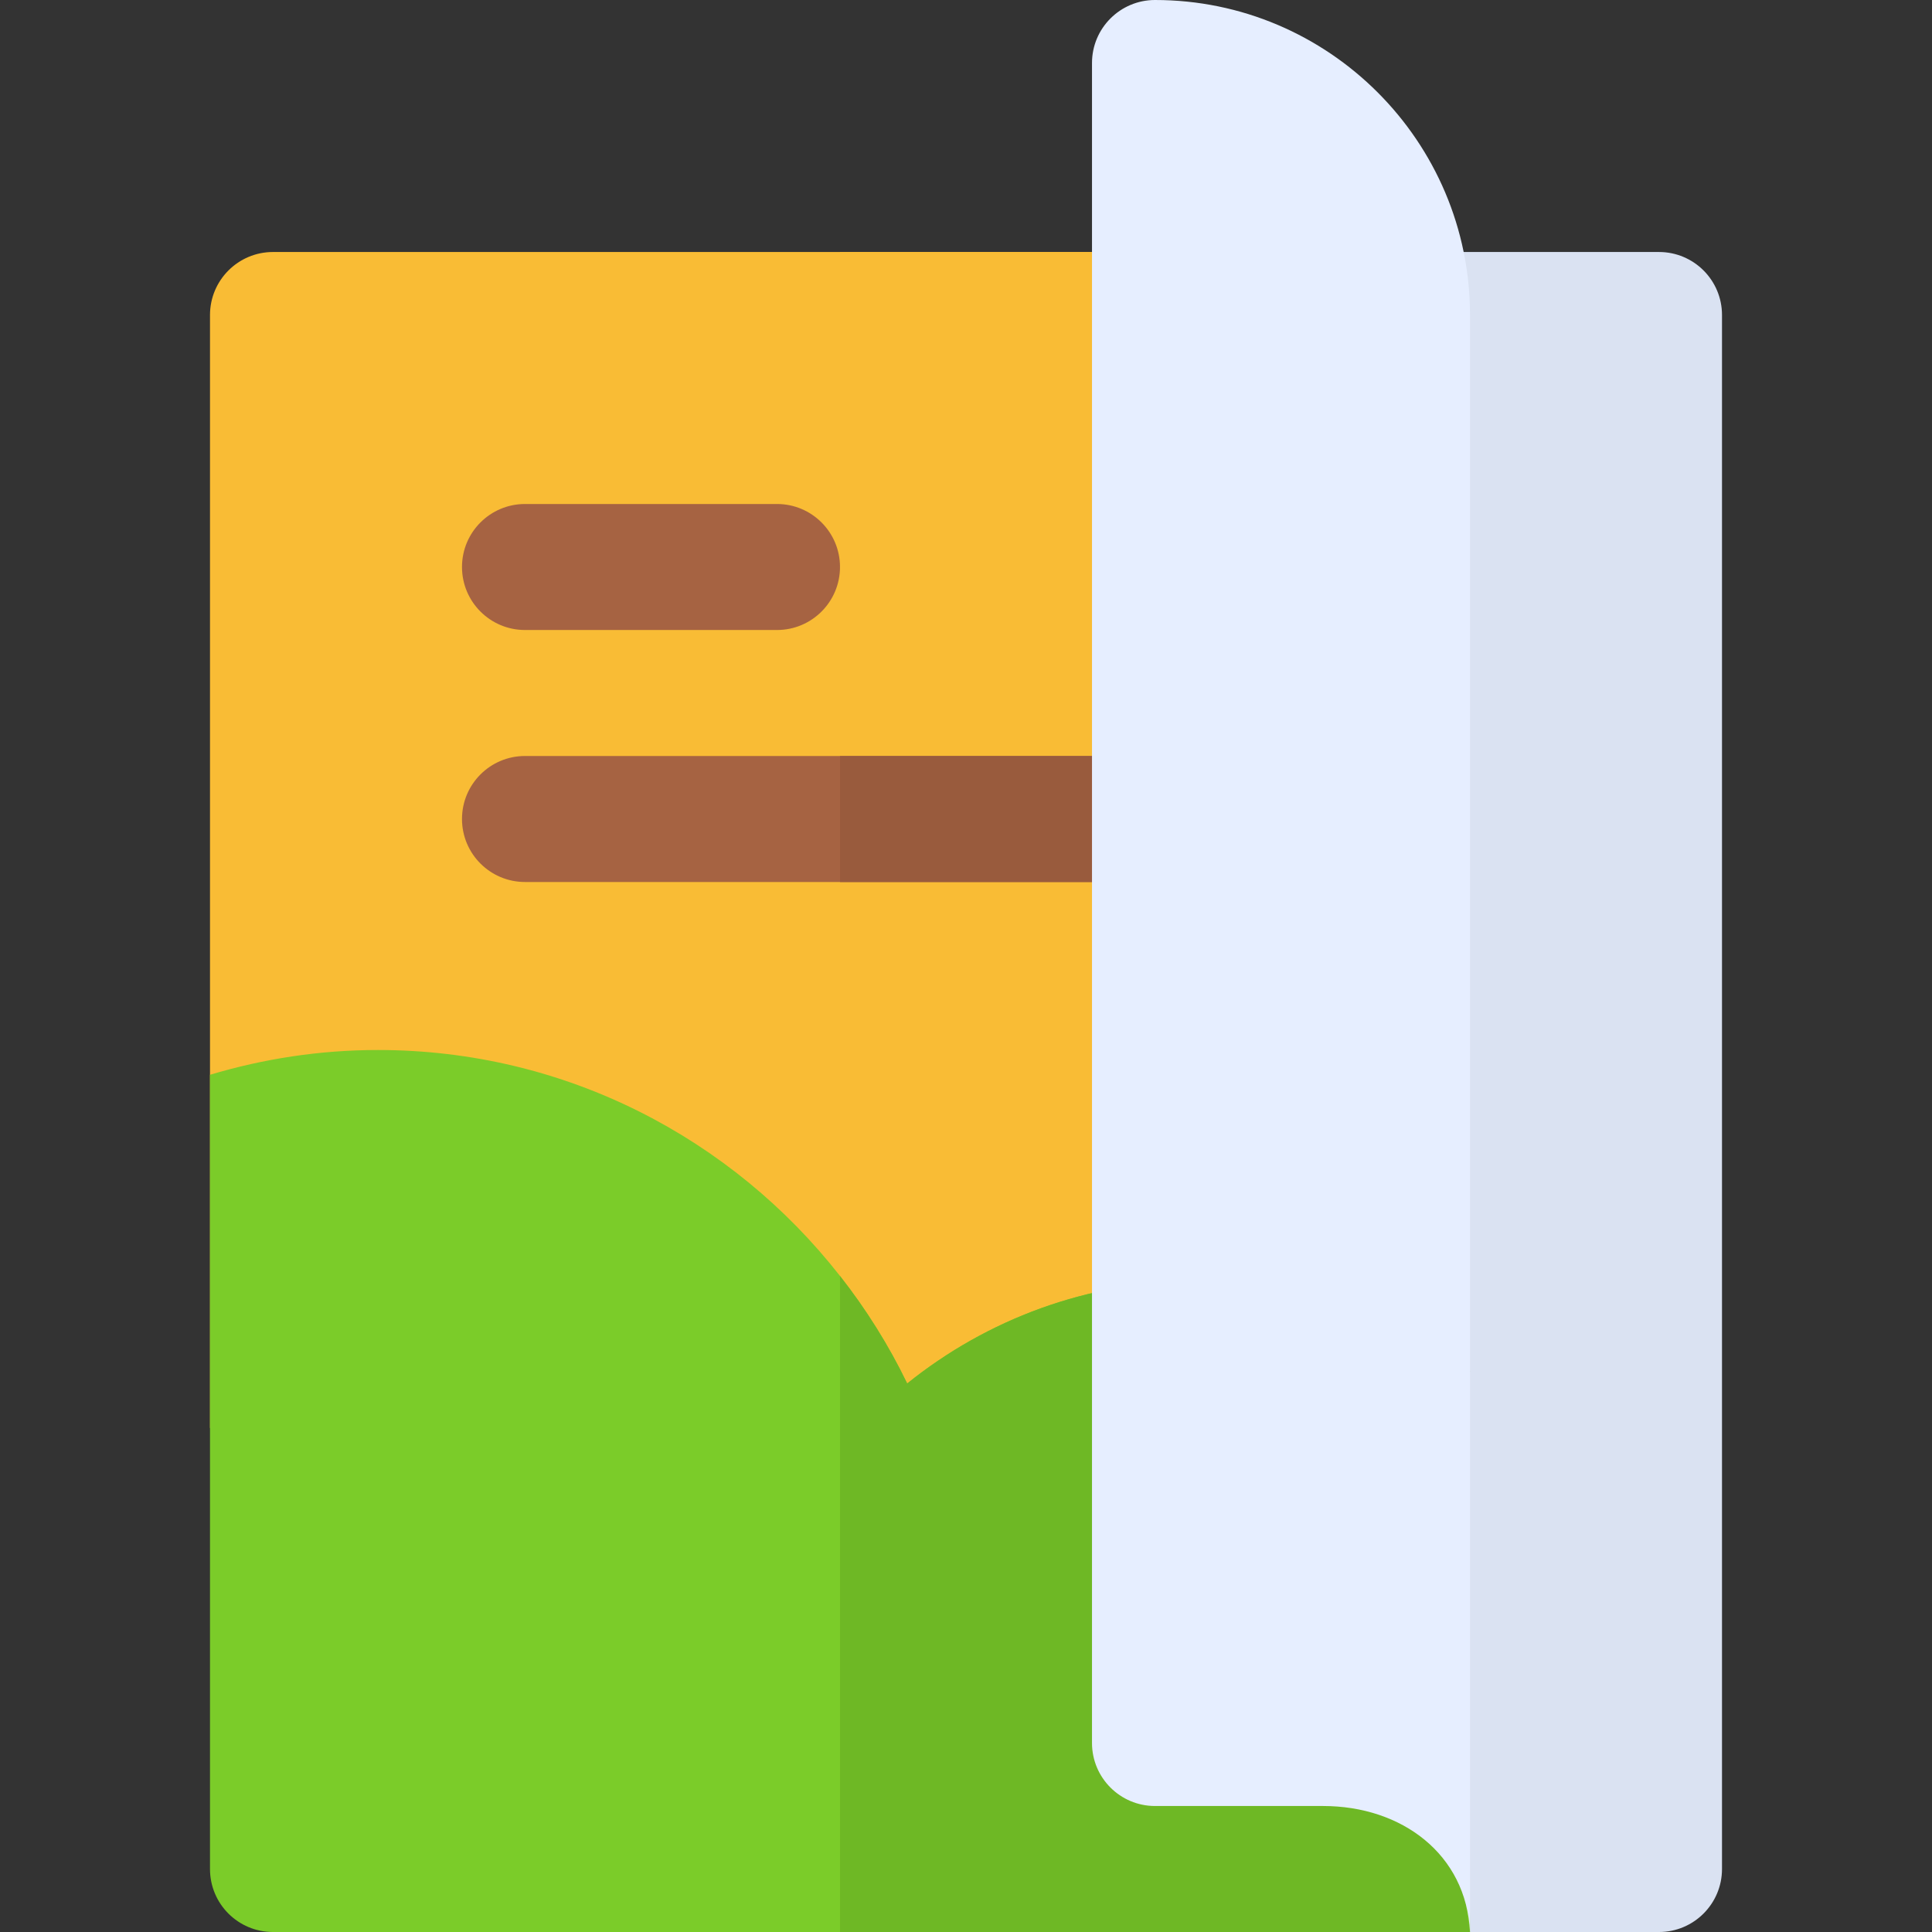 <?xml version="1.0" encoding="iso-8859-1"?>
<!-- Generator: Adobe Illustrator 19.0.0, SVG Export Plug-In . SVG Version: 6.00 Build 0)  -->
<svg version="1.1" id="Layer_1" xmlns="http://www.w3.org/2000/svg" xmlns:xlink="http://www.w3.org/1999/xlink" x="0px" y="0px"
	 viewBox="0 0 512 512" style="enable-background:new 0 0 512 512;" xml:space="preserve">
<rect x="0" y="0" width="512" height="512" fill="#333333" stroke="none"/>
<g>
	<path style="fill:#F9BC35;" d="M389.565,378.435V83.478c0-9.22-7.475-16.696-16.696-16.696H72.348
		c-9.22,0-16.696,7.475-16.696,16.696v294.956H389.565z"/>
	<path style="fill:#F9BC35;" d="M372.87,66.783H222.609v311.652h166.956V83.478C389.565,74.258,382.09,66.783,372.87,66.783z"/>
</g>
<path style="fill:#DAE2F2;" d="M439.652,512h-83.478V66.783h83.478c9.22,0,16.696,7.475,16.696,16.696v411.826
	C456.348,504.525,448.873,512,439.652,512z"/>
<g>
	<path style="fill:#A66342;" d="M205.913,166.957H139.13c-9.217,0-16.696-7.473-16.696-16.696s7.479-16.696,16.696-16.696h66.783
		c9.217,0,16.696,7.473,16.696,16.696S215.13,166.957,205.913,166.957z"/>
	<path style="fill:#A66342;" d="M306.087,233.739H139.13c-9.217,0-16.696-7.473-16.696-16.696s7.479-16.696,16.696-16.696h166.957
		c9.217,0,16.696,7.473,16.696,16.696S315.304,233.739,306.087,233.739z"/>
</g>
<path style="fill:#995B3D;" d="M306.087,200.348h-83.478v33.391h83.478c9.217,0,16.696-7.473,16.696-16.696
	S315.304,200.348,306.087,200.348z"/>
<path style="fill:#7BCC29;" d="M389.565,363.409l-52.313,3.896c0,0,52.313,16.473,52.313,144.696H72.348
	c-9.238,0-16.696-7.457-16.696-16.696V284.828c14.136-4.23,29.05-6.567,44.522-6.567c49.753,0,93.941,23.485,122.435,59.882
	c6.901,8.793,12.911,18.365,17.809,28.494c21.037-16.918,47.75-27.158,76.8-27.158C344.264,339.478,369.308,348.383,389.565,363.409
	z"/>
<path style="fill:#6EB825;" d="M389.565,512H222.609V338.143c6.901,8.793,12.911,18.365,17.809,28.494
	c21.037-16.918,47.75-27.158,76.8-27.158c27.047,0,52.09,8.904,72.348,23.93L343.93,420.73L384,474.156L389.565,512z"/>
<path style="fill:#E6EEFF;" d="M306.087,0c-9.217,0-16.696,7.473-16.696,16.696v445.217c0,9.223,7.479,16.696,16.696,16.696h16.696
	h27.826c20.877,0,37.966,12.76,38.957,33.391V83.478C389.565,37.446,352.119,0,306.087,0z"/>
<g>
</g>
<g>
</g>
<g>
</g>
<g>
</g>
<g>
</g>
<g>
</g>
<g>
</g>
<g>
</g>
<g>
</g>
<g>
</g>
<g>
</g>
<g>
</g>
<g>
</g>
<g>
</g>
<g>
</g>
</svg>
